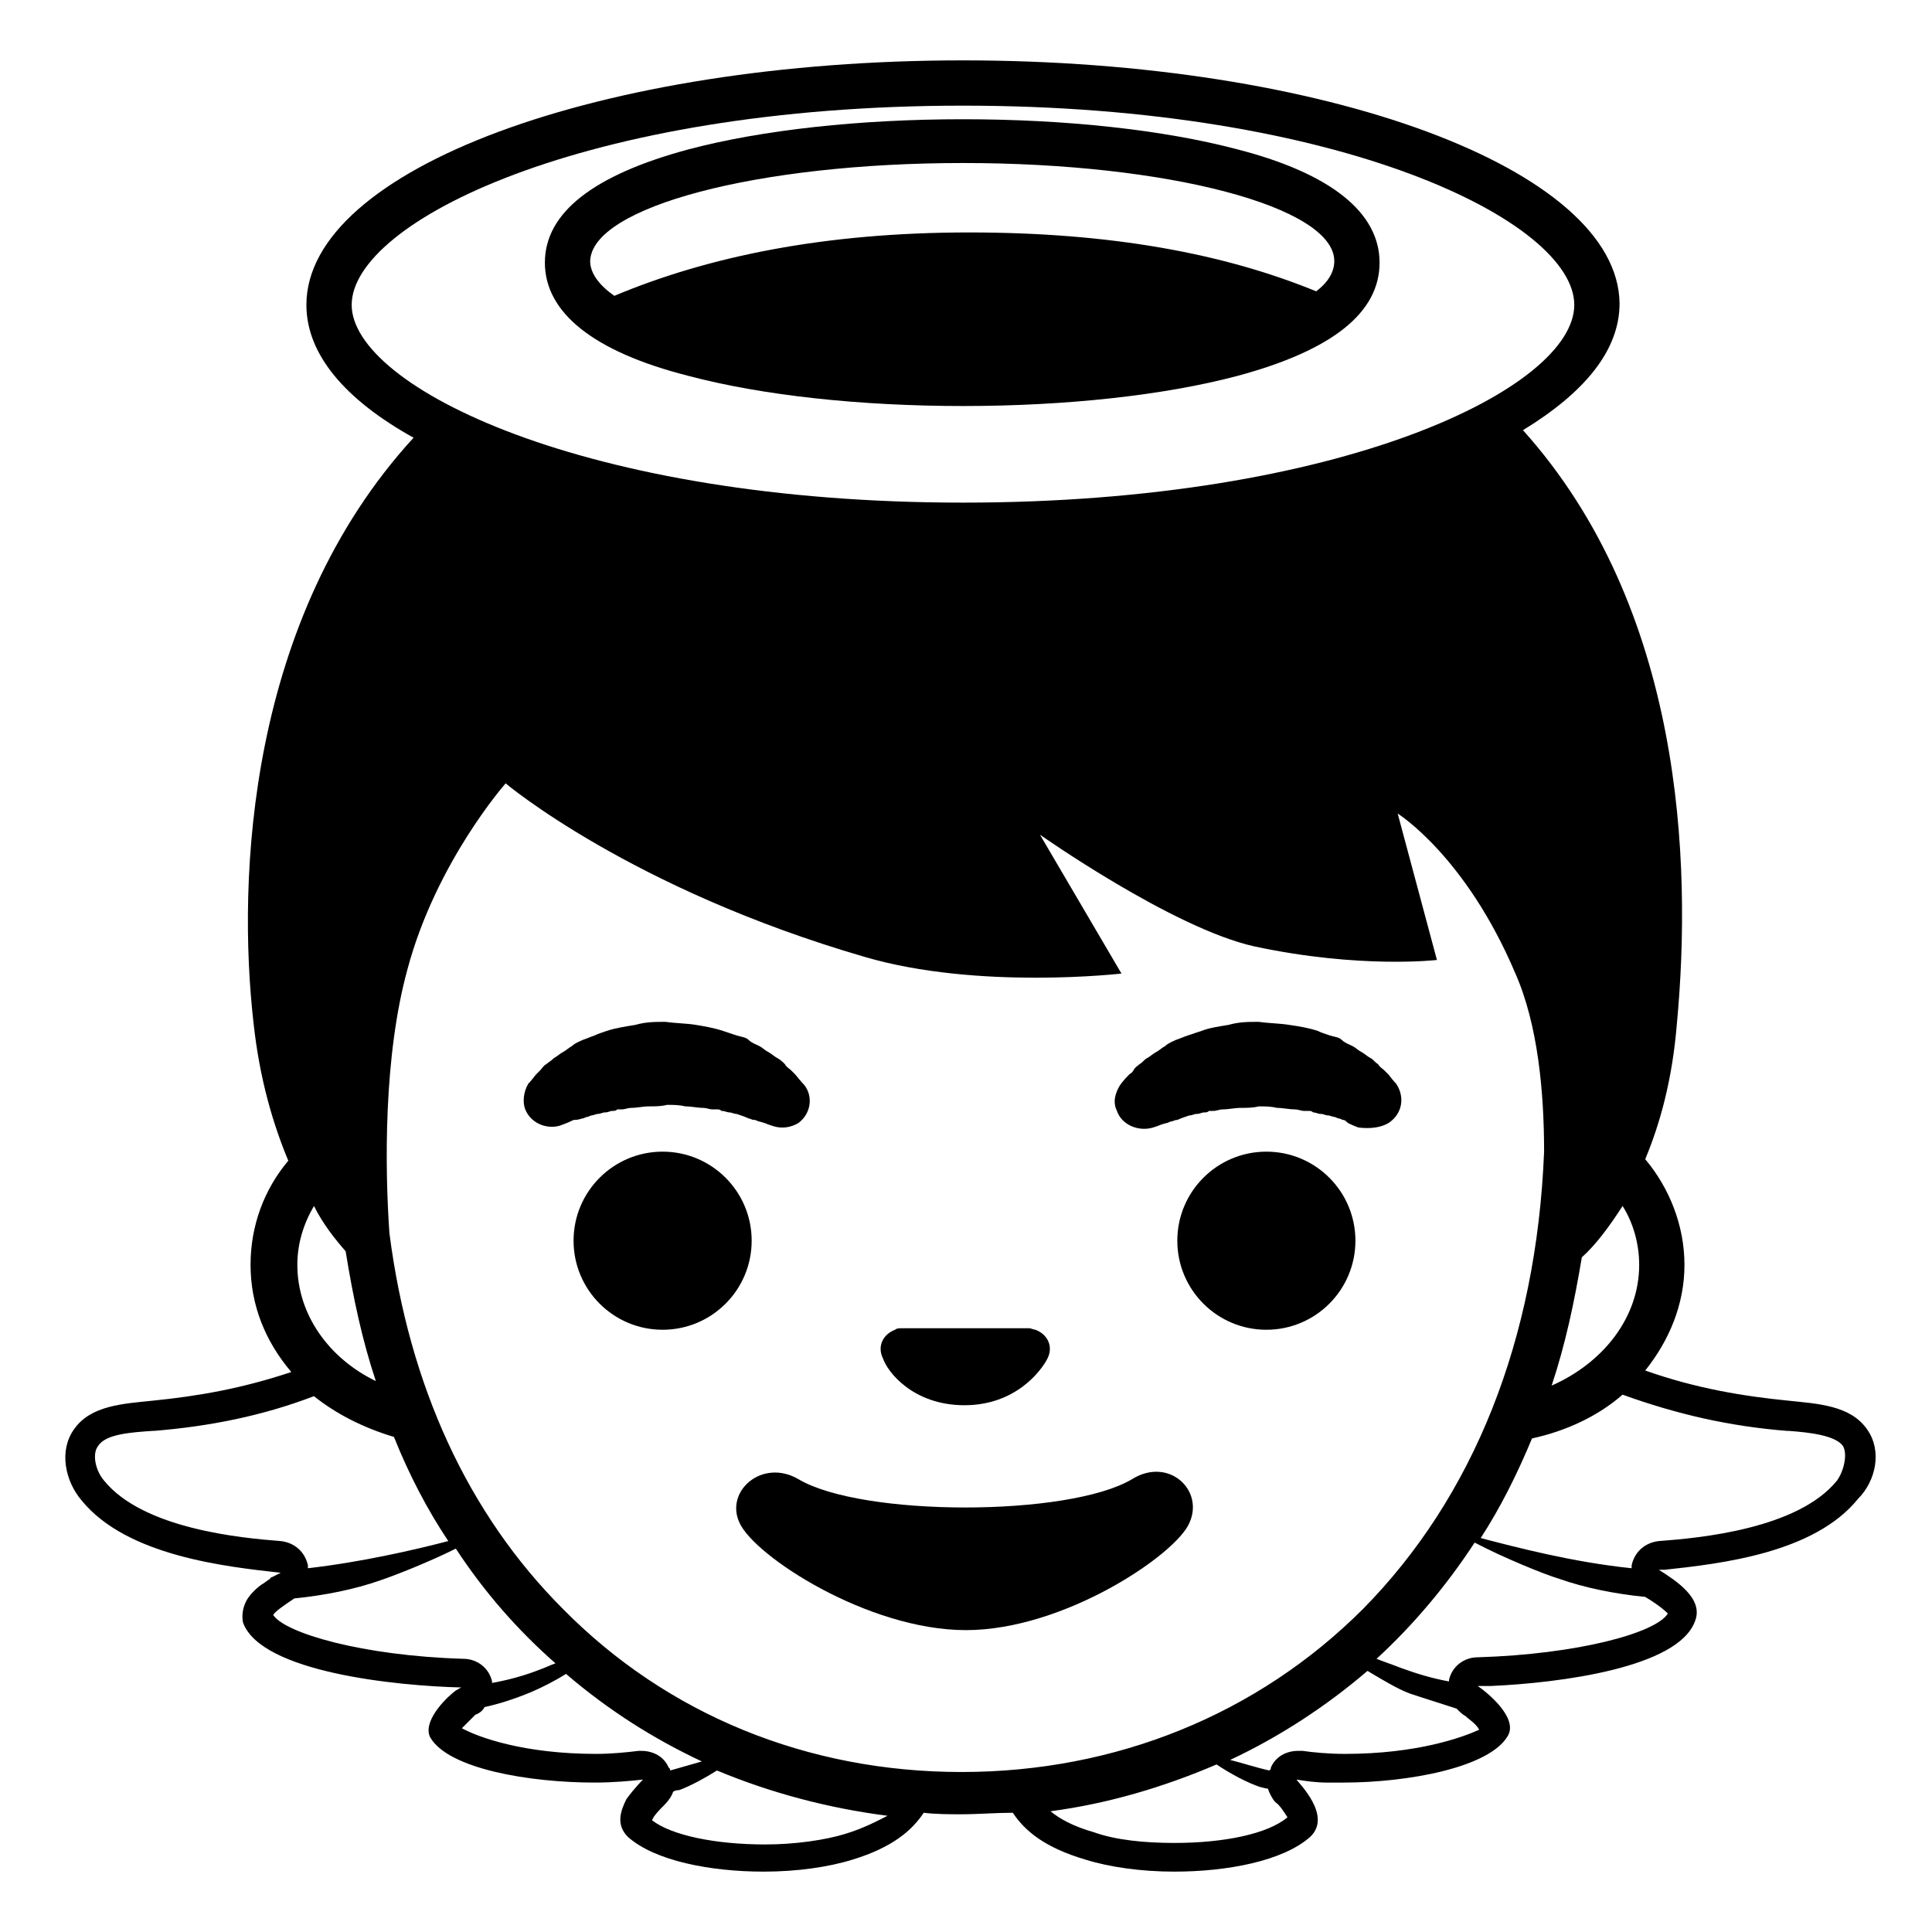 <svg viewBox="0 0 128 128" xmlns="http://www.w3.org/2000/svg">
  <g>
    <path d="M123.7,94.7c-1.1-1.6-3.3-1.7-5.2-1.9c-3-0.3-6.1-0.8-9.5-2c1.6-2,2.6-4.4,2.6-7c0-2.6-1-5.1-2.6-7c1-2.4,1.8-5.3,2.1-9 c1-10.7,0.4-27.5-10.2-39.3c4.1-2.5,6.4-5.3,6.4-8.4C107.2,11.2,87.8,4,63.8,4c-24,0-43.5,7.2-43.5,16.2c0,3.3,2.6,6.3,7.1,8.8 C16.4,41,15.7,58.2,16.8,67.8c0.4,3.7,1.3,6.7,2.3,9.1c-1.6,1.9-2.5,4.3-2.5,6.9c0,2.7,1,5.1,2.7,7.1c-3.3,1.1-6.2,1.6-9.2,1.9 C8.2,93,6,93.1,4.9,94.7c-1,1.4-0.6,3.4,0.5,4.7c3,3.7,9.6,4.4,13.2,4.8c-0.2,0.1-0.4,0.2-0.6,0.3c0,0-0.1,0-0.1,0.1 c-0.2,0.1-0.4,0.3-0.6,0.4c0,0,0,0,0,0c-0.4,0.3-0.8,0.7-1,1.1c0,0,0,0,0,0h0c-0.2,0.4-0.3,0.9-0.2,1.4c1.2,3.3,10.2,4.2,14.5,4.3 c-0.1,0-0.2,0.1-0.4,0.2c0,0,0,0,0,0c-0.8,0.6-2.2,2.1-1.7,3.1c1.2,2.1,6.6,3,10.9,3c1.2,0,2.3-0.1,3.2-0.2c0,0-0.6,0.6-1.1,1.3 c0,0,0,0,0,0c-0.4,0.8-0.7,1.7,0.1,2.5c1.8,1.6,5.5,2.3,9,2.3c2.2,0,4.3-0.3,5.9-0.8c2.6-0.8,3.9-1.9,4.7-3.1 c0.8,0.1,1.7,0.1,2.5,0.1c1.1,0,2.3-0.1,3.4-0.1c0.8,1.2,2.1,2.3,4.8,3.1c1.6,0.5,3.7,0.8,5.9,0.8c3.5,0,7.2-0.7,9-2.3 c1.5-1.4-0.8-3.6-0.9-3.8c0.6,0.1,1.3,0.2,2,0.2c0,0,0,0,0,0c0.4,0,0.7,0,1.1,0c4.3,0,9.7-1,10.9-3.1c0.7-1.2-1.4-2.9-2-3.3 c0.3,0,0.7,0,1,0c0,0,0,0-0.1,0c4.5-0.2,12.4-1.2,13.5-4.3c0.6-1.5-1.3-2.7-2.4-3.4c0.1,0,0.3,0,0.4,0c0,0,0,0,0,0 c3.7-0.4,9.9-1.1,12.8-4.7C124.3,98.1,124.7,96.1,123.7,94.7z M108.6,83.8c0,3.5-2.4,6.5-5.8,8c0.9-2.7,1.5-5.5,2-8.5 c0.9-0.8,1.8-2,2.7-3.4C108.2,81,108.6,82.4,108.6,83.8z M23.3,20.2C23.3,14.7,38.7,7,63.8,7c25.1,0,40.5,7.7,40.5,13.2 c0,5.5-15.4,13.1-40.5,13.1C38.7,33.3,23.3,25.6,23.3,20.2z M22.9,82.9c0.5,3.1,1.1,5.9,2,8.6c-3.1-1.5-5.2-4.4-5.2-7.7 c0-1.4,0.4-2.7,1.1-3.9C21.4,81.1,22.2,82.1,22.9,82.9z M6.9,98.1c-0.6-0.7-0.8-1.8-0.4-2.3c0.5-0.8,2.2-0.9,3.6-1l0.1,0 c3.7-0.3,7.2-1,10.6-2.3c1.5,1.2,3.3,2.1,5.3,2.7c1,2.5,2.2,4.8,3.6,6.9c-2.3,0.6-5.8,1.4-9.3,1.8c0-0.1,0-0.1,0-0.2 c-0.2-0.9-0.9-1.5-1.8-1.6C16,101.9,9.5,101.3,6.9,98.1z M18.1,107c0.1-0.2,0.5-0.5,1.4-1.1c0,0,0,0,0,0c2-0.2,4-0.6,5.7-1.2 c0.9-0.3,3.2-1.2,5-2.1c1.9,2.9,4.1,5.4,6.6,7.6c-0.3,0.1-0.7,0.3-1,0.4c-1,0.4-2.1,0.7-3.2,0.9c0,0,0,0,0-0.1 c-0.2-0.9-1-1.5-1.9-1.5C24,109.7,18.9,108.2,18.1,107z M42.3,116c-0.8,0.1-1.8,0.2-2.8,0.2c-4.8,0-7.8-1.1-8.9-1.7 c0.3-0.3,0.7-0.7,0.9-0.9c0.3-0.1,0.5-0.3,0.6-0.5c0.9-0.2,1.9-0.5,3.1-1c0.7-0.3,1.5-0.7,2.3-1.2c2.8,2.4,5.8,4.3,9,5.8 c-0.7,0.2-1.4,0.4-2.1,0.6c0-0.1,0-0.1-0.1-0.2c-0.3-0.7-1-1.1-1.8-1.1C42.6,116,42.5,116,42.3,116z M56,121.5 c-1.3,0.4-3.3,0.7-5.3,0.7c-3.3,0-6.2-0.6-7.5-1.6c0.1-0.3,0.5-0.7,0.8-1c0.3-0.3,0.5-0.6,0.6-0.9c0.2-0.1,0.3-0.1,0.4-0.1 c0.8-0.3,1.7-0.8,2.5-1.3c3.6,1.5,7.4,2.5,11.3,3C58.2,120.6,57.3,121.1,56,121.5z M37.3,106.6c-6.3-6.3-10.2-14.8-11.5-24.9 C25.5,77.4,25.4,70,27,64.2c1.9-7.1,6.5-12.3,6.5-12.3s8.3,7,23.8,11.5c7.5,2.2,17,1.1,17,1.1l-5.4-9.2c0,0,8.8,6.2,14.2,7.4 c7,1.5,12.1,0.9,12.1,0.9l-2.6-9.7c0,0,4.5,2.8,7.8,10.6c1.5,3.4,1.9,7.9,1.9,11.8c-0.5,12.5-4.7,22.9-12,30.3 c-7,7-16.4,10.8-26.6,10.8S44.2,113.6,37.3,106.6z M77.8,122.1c-2,0-3.9-0.2-5.3-0.7c-1.4-0.4-2.3-0.9-2.9-1.4 c3.8-0.5,7.5-1.6,11-3.1c0.9,0.6,2,1.2,2.9,1.5c0.1,0,0.3,0.1,0.5,0.1c0.1,0.3,0.3,0.7,0.5,0.9c0.3,0.2,0.6,0.7,0.8,1 C84,121.5,81.1,122.1,77.8,122.1z M89.1,116.2c-1.1,0-2.1-0.1-2.8-0.2c-0.1,0-0.2,0-0.3,0c-0.8,0-1.5,0.4-1.8,1.1 c0,0.1,0,0.1-0.1,0.2c-0.9-0.2-1.8-0.5-2.6-0.7c3.2-1.5,6.3-3.5,9.1-5.9c1,0.6,2,1.2,2.8,1.5c1.2,0.4,2.2,0.7,3.1,1 c0.2,0.2,0.4,0.4,0.6,0.5c0.2,0.2,0.7,0.5,0.9,0.9C96.9,115.1,93.9,116.2,89.1,116.2z M110.5,106.9c-0.8,1.3-6,2.7-12.6,2.9 c-0.9,0-1.7,0.6-1.9,1.5c0,0,0,0.1,0,0.1c-1.1-0.2-2.1-0.5-3.2-0.9c-0.5-0.2-1.1-0.4-1.6-0.6c2.4-2.2,4.6-4.8,6.5-7.7 c1.9,1,4.6,2.1,5.6,2.4c1.7,0.6,3.7,1,5.7,1.2C110,106.4,110.4,106.8,110.5,106.9z M121.7,98.1c-2.6,3.2-9.1,3.8-11.8,4 c-0.9,0.1-1.6,0.7-1.8,1.6c0,0.1,0,0.1,0,0.2c-3.9-0.4-7.7-1.4-10-2c1.3-2,2.4-4.2,3.4-6.6c2.3-0.5,4.4-1.5,6-2.9 c3.6,1.3,7.1,2.1,10.9,2.4l0.1,0c1.4,0.1,3.1,0.3,3.6,1C122.4,96.3,122.2,97.4,121.7,98.1z"/>
    <path d="M63.9,93.1c3.4,0,5.1-2.3,5.5-3.1c0.4-0.8,0-1.6-0.8-1.9c-0.1,0-0.3-0.1-0.4-0.1h-8.5c-0.1,0-0.3,0-0.4,0.1 c-0.8,0.3-1.2,1.1-0.8,1.9C58.8,90.9,60.5,93.1,63.9,93.1z"/>
    <path d="M38.6,74.1c0.1,0,0.2-0.1,0.3-0.1c0.1,0,0.2-0.1,0.3-0.1c0.1,0,0.3-0.1,0.4-0.1c0.2,0,0.3-0.1,0.5-0.1 c0.2,0,0.3-0.1,0.5-0.1c0.1,0,0.2,0,0.3-0.1c0.1,0,0.2,0,0.3,0c0.2,0,0.4-0.1,0.6-0.1c0.4,0,0.8-0.1,1.2-0.1c0.4,0,0.8,0,1.2-0.1 c0.4,0,0.8,0,1.2,0.1c0.4,0,0.8,0.1,1.2,0.1c0.2,0,0.4,0.1,0.6,0.1c0.1,0,0.2,0,0.3,0c0.1,0,0.2,0,0.3,0.1c0.2,0,0.4,0.1,0.5,0.1 c0.2,0,0.3,0.1,0.5,0.1c0.3,0.1,0.6,0.2,0.8,0.3c0.1,0,0.2,0.1,0.4,0.1c0.1,0,0.2,0.1,0.3,0.1c0.4,0.1,0.6,0.2,0.6,0.2l0.3,0.1 c0.6,0.2,1.2,0.1,1.7-0.2c0.8-0.6,1-1.7,0.4-2.5c0,0-0.2-0.2-0.6-0.7c-0.1-0.1-0.2-0.2-0.3-0.3s-0.3-0.2-0.4-0.4 c-0.1-0.1-0.3-0.3-0.5-0.4c-0.2-0.1-0.4-0.3-0.6-0.4s-0.4-0.3-0.6-0.4c-0.2-0.1-0.5-0.2-0.7-0.4s-0.5-0.2-0.8-0.3 c-0.3-0.1-0.6-0.2-0.9-0.3c-0.6-0.2-1.2-0.3-1.8-0.4c-0.6-0.1-1.3-0.1-2-0.2c-0.7,0-1.3,0-2,0.2c-0.6,0.1-1.3,0.2-1.9,0.4 c-0.3,0.1-0.6,0.2-0.8,0.3c-0.3,0.1-0.5,0.2-0.8,0.3c-0.2,0.1-0.5,0.2-0.7,0.4c-0.2,0.1-0.4,0.3-0.6,0.4c-0.2,0.1-0.4,0.3-0.6,0.4 c-0.2,0.2-0.4,0.3-0.5,0.4c-0.2,0.1-0.3,0.3-0.4,0.4c-0.1,0.1-0.2,0.2-0.3,0.3c-0.3,0.4-0.5,0.6-0.5,0.6c-0.3,0.5-0.4,1.2-0.2,1.7 c0.4,1,1.6,1.4,2.5,1c0,0,0.3-0.1,0.7-0.3C38.4,74.2,38.5,74.1,38.6,74.1z"/>
    <path d="M92,74.4c0.9-0.6,1.1-1.7,0.5-2.6c0,0-0.2-0.2-0.5-0.6c-0.1-0.1-0.2-0.2-0.3-0.3c-0.1-0.1-0.3-0.2-0.4-0.4 c-0.2-0.1-0.3-0.3-0.5-0.4c-0.2-0.1-0.4-0.3-0.6-0.4c-0.2-0.1-0.4-0.3-0.6-0.4c-0.2-0.1-0.5-0.2-0.7-0.4s-0.5-0.2-0.8-0.3 c-0.3-0.1-0.6-0.2-0.8-0.3c-0.6-0.2-1.2-0.3-1.9-0.4c-0.6-0.1-1.3-0.1-2-0.2c-0.7,0-1.3,0-2,0.2c-0.6,0.1-1.3,0.2-1.8,0.4 c-0.3,0.1-0.6,0.2-0.9,0.3c-0.3,0.1-0.5,0.2-0.8,0.3c-0.2,0.1-0.5,0.2-0.7,0.4c-0.2,0.1-0.4,0.3-0.6,0.4c-0.2,0.1-0.4,0.3-0.6,0.4 c-0.2,0.1-0.3,0.3-0.5,0.4c-0.1,0.1-0.3,0.2-0.4,0.4s-0.2,0.2-0.3,0.3c-0.4,0.4-0.6,0.7-0.6,0.7c-0.3,0.5-0.5,1.1-0.2,1.7 c0.3,0.9,1.4,1.4,2.4,1.1l0.3-0.1c0,0,0.2-0.1,0.6-0.2c0.1,0,0.2-0.1,0.3-0.1c0.1,0,0.2-0.1,0.4-0.1c0.2-0.1,0.5-0.2,0.8-0.3 c0.2,0,0.3-0.1,0.5-0.1c0.2,0,0.3-0.1,0.5-0.1c0.1,0,0.2,0,0.3-0.1c0.1,0,0.2,0,0.3,0c0.2,0,0.4-0.1,0.6-0.1c0.4,0,0.8-0.1,1.2-0.1 c0.4,0,0.8,0,1.2-0.1c0.4,0,0.8,0,1.2,0.1c0.4,0,0.8,0.1,1.2,0.1c0.2,0,0.4,0.1,0.6,0.1c0.1,0,0.2,0,0.3,0c0.1,0,0.2,0,0.3,0.1 c0.2,0,0.3,0.1,0.5,0.1c0.2,0,0.3,0.1,0.5,0.1c0.1,0,0.3,0.1,0.4,0.1c0.1,0,0.2,0.1,0.3,0.1c0.1,0,0.2,0.1,0.3,0.1 c0.1,0,0.2,0.1,0.3,0.2c0.4,0.2,0.7,0.3,0.7,0.3C90.8,74.8,91.5,74.7,92,74.4z"/>
    <ellipse cx="43.9" cy="82.2" rx="5.9" ry="5.9"/>
    <ellipse cx="83.9" cy="82.2" rx="5.9" ry="5.9"/>
    <path d="M82,24.9c6.3-1.7,9.4-4.2,9.4-7.5c0-3.3-3.2-5.9-9.4-7.5c-4.9-1.3-11.4-2-18.2-2c-6.8,0-13.3,0.7-18.2,2 c-6.3,1.7-9.5,4.2-9.5,7.5c0,3.3,3.2,5.9,9.5,7.5c4.9,1.3,11.4,2,18.2,2C70.6,26.9,77.1,26.2,82,24.9z M63.8,10.8 c13.6,0,24.6,2.9,24.6,6.5c0,0.7-0.4,1.4-1.2,2c-6.1-2.5-13.6-3.9-23-3.9c-9.6,0-17.3,1.6-23.5,4.2c-1-0.7-1.6-1.5-1.6-2.3 C39.2,13.7,50.2,10.8,63.8,10.8z"/>
    <path d="M75,98c-4.2,2.5-17.9,2.5-22.1,0c-2.4-1.4-4.9,0.8-3.9,2.9c1,2.2,8.5,7.1,15,7.1c6.5,0,13.9-5,14.8-7.1 C79.8,98.7,77.4,96.5,75,98z"/>
  </g>
</svg>